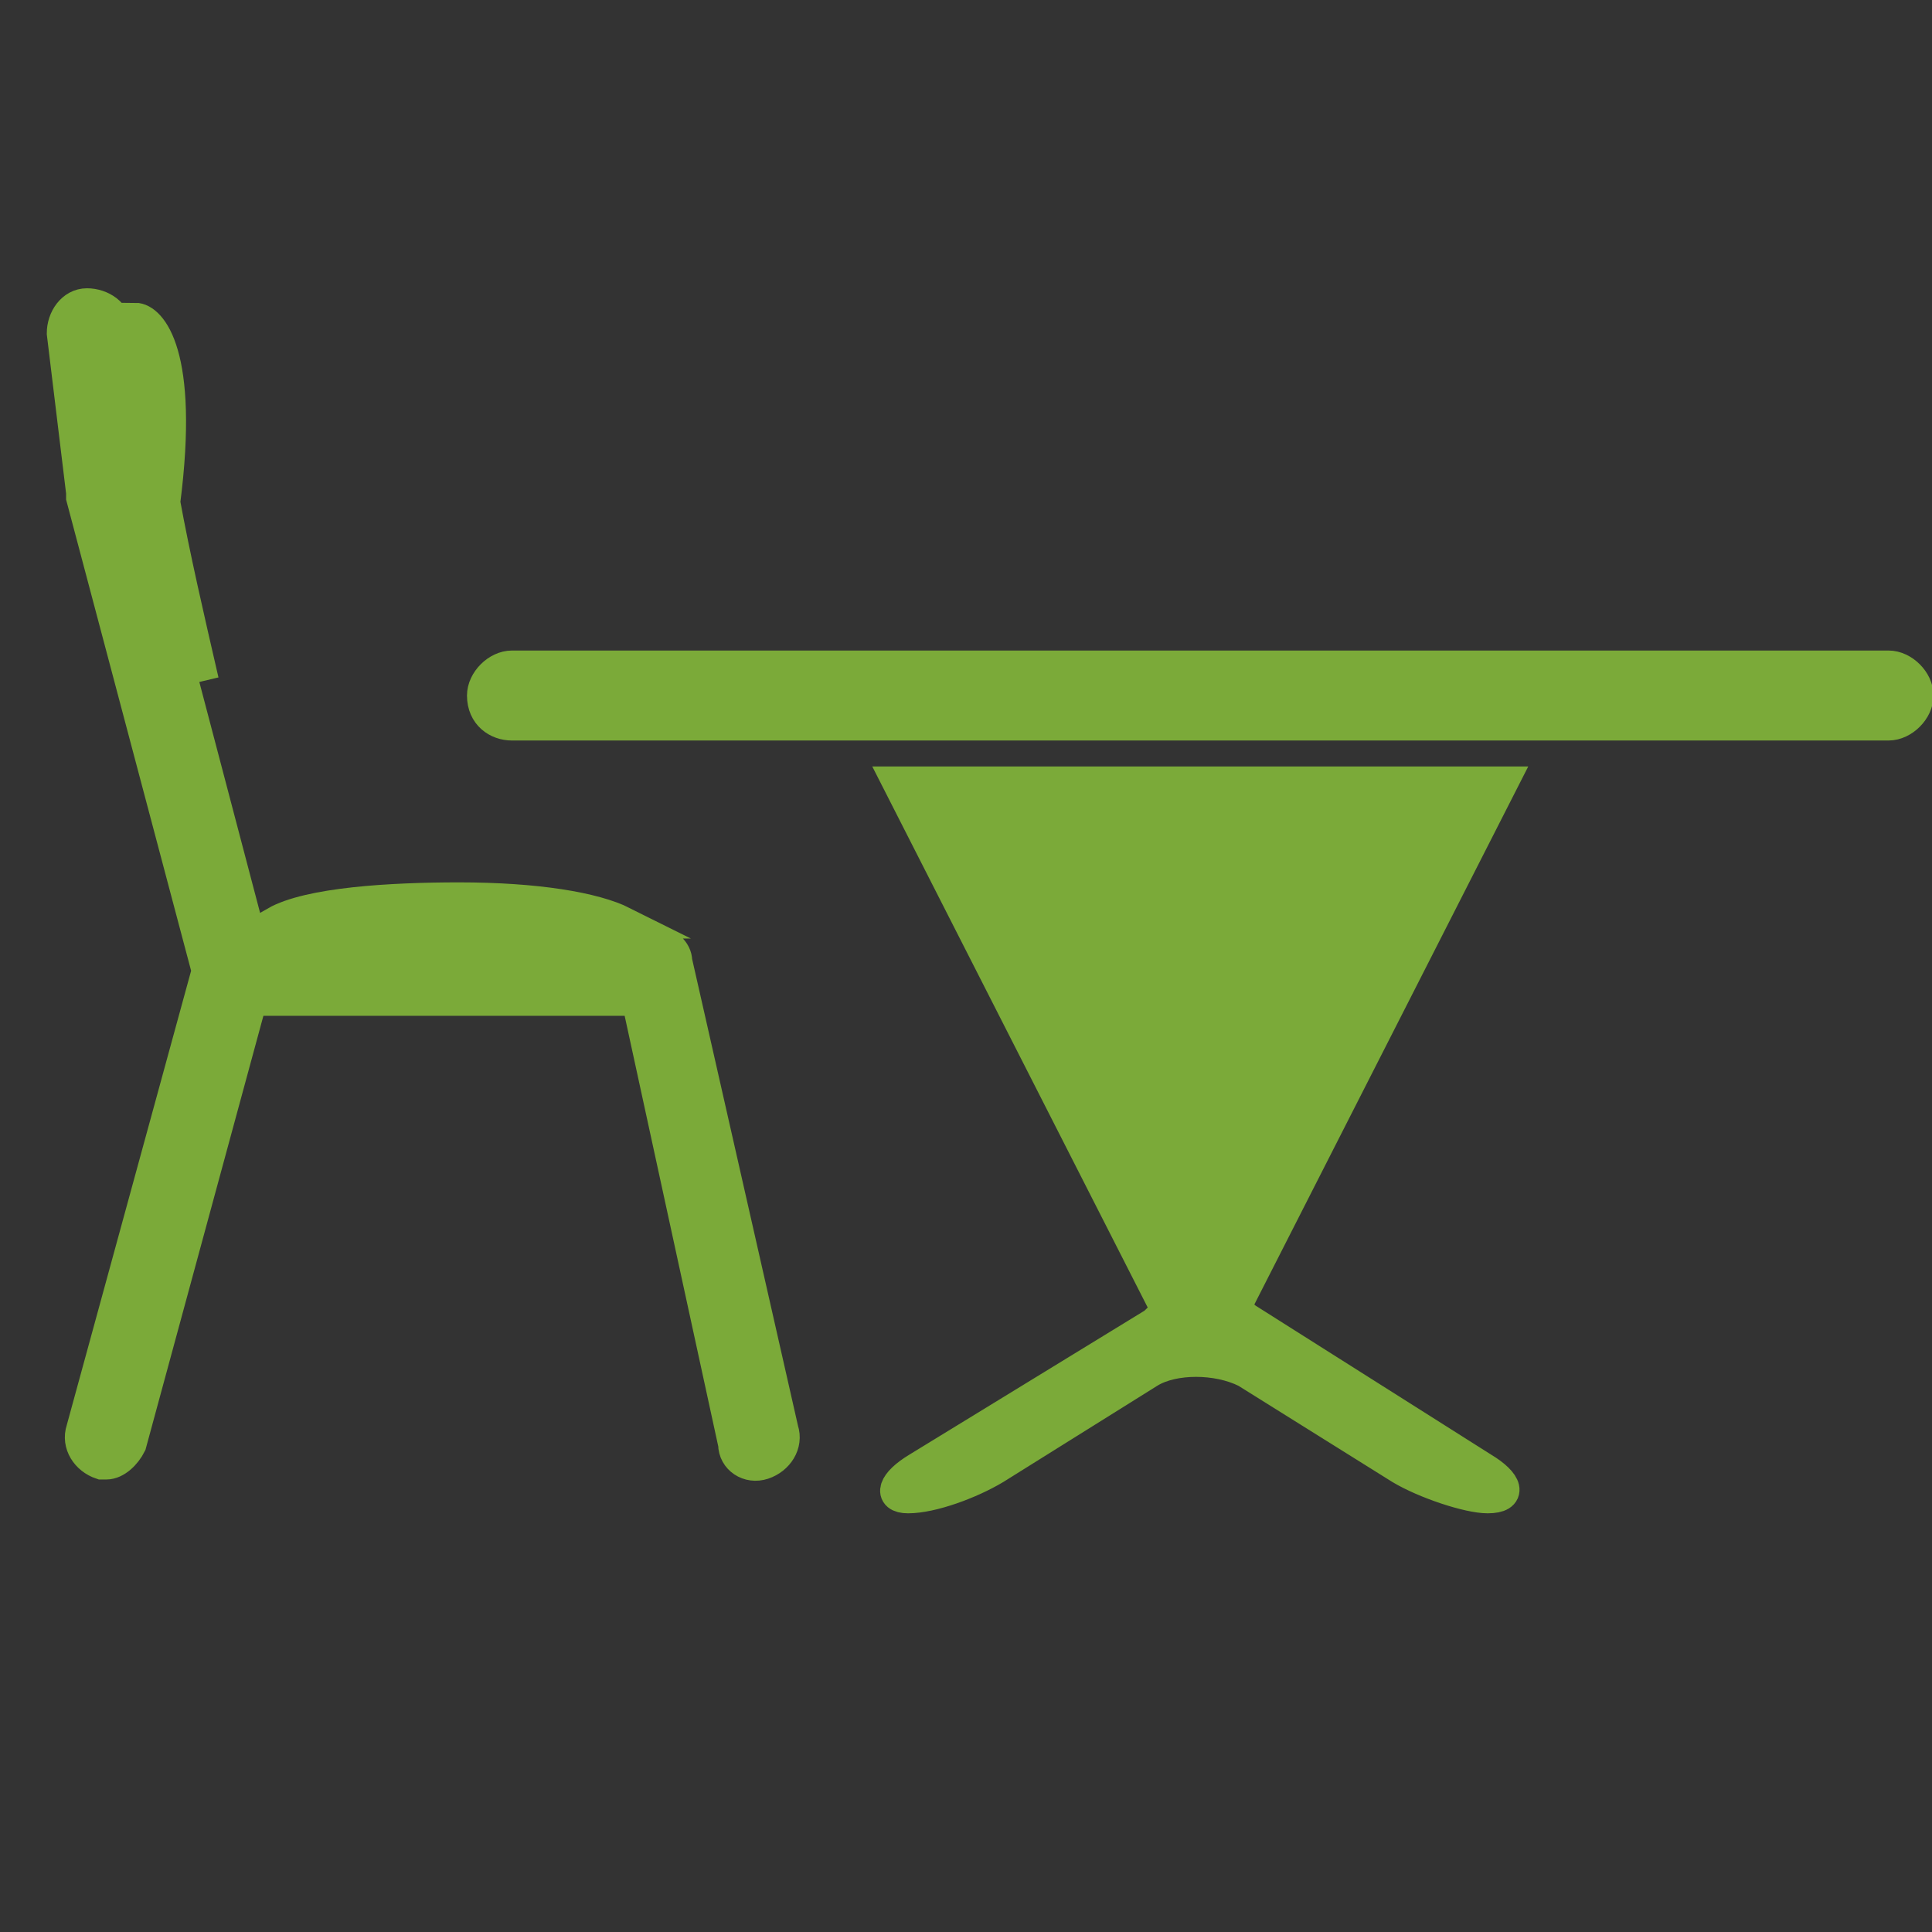 <svg xmlns="http://www.w3.org/2000/svg" xmlns:xlink="http://www.w3.org/1999/xlink" id="Capa_1" x="0px" y="0px" viewBox="0 0 40 40" style="enable-background:new 0 0 40 40;" xml:space="preserve">
<rect x="0" y="0" width="40" height="40" fill="#333333" stroke="none"/>
<style type="text/css">
	.st0{fill:#7BAA39;}
	.st1{fill:#7BAA39;stroke:#7BAA39;stroke-width:0.663;stroke-miterlimit:10;}
	.st2{fill:#4C5B33;}
	.st3{fill:#7BAA39;stroke:#7BAA39;stroke-width:0.59;stroke-miterlimit:10;}
	.st4{fill:#7BAA39;stroke:#7BAA39;stroke-width:0.5;stroke-miterlimit:10;}
	.st5{fill:#FFFFFF;}
</style>
<path class="st0" d="M-21.9,1c-10.2,0-18.5,8.3-18.5,18.5S-32.1,38-21.9,38c10.2,0,18.5-8.3,18.5-18.5S-11.7,1-21.9,1z M-21.9,33.4  c-7.7,0-13.9-6.2-13.9-13.9s6.2-13.9,13.9-13.9C-14.2,5.6-8,11.8-8,19.5S-14.2,33.4-21.9,33.4z M-11.9,21.1c0,1.3-1,2.3-2.3,2.3  h-9.3c-1.3,0-2.3-1-2.3-2.3v-9.3c0-1.3,1-2.3,2.3-2.3c1.3,0,2.3,1,2.3,2.3v6.9h6.9C-13,18.8-11.9,19.8-11.9,21.1z"></path>
<rect x="-8" y="-68" class="st0" width="40" height="40"></rect>
<g>
	<g>
		<path class="st1" d="M16.2,29.6c0.1,0.3-0.1,0.6-0.4,0.7c-0.3,0.1-0.6-0.1-0.6-0.4l-2-9.2H5.2l-2.5,9.2c-0.1,0.2-0.3,0.4-0.5,0.4    c0,0-0.1,0-0.1,0c-0.3-0.1-0.5-0.4-0.4-0.7l2.6-9.5l-2.6-9.8c0,0,0-0.1,0-0.1L1.3,6.9c0-0.3,0.2-0.6,0.5-0.6    c0.3,0,0.6,0.2,0.6,0.5L2.7,10l2.5,9.5h8.3c0.3,0,0.5,0.2,0.5,0.4L16.2,29.6z M4.2,14.1c-0.3-1.3-0.6-2.6-0.8-3.7    c0.4-3.1-0.3-3.8-0.6-3.8c0,0,0,0,0,0l0.3,3L4.2,14.1z M9.5,18.6c-1.4,0-3.1,0.1-3.8,0.5h7.2C12.3,18.8,11.1,18.6,9.5,18.6z     M30.7,30.4l-4.9-3.1c-0.1-0.1-0.2-0.1-0.3-0.1l5.6-11H18.6l5.6,11c-0.1,0-0.2,0.1-0.3,0.2L19,30.4c-0.5,0.3-0.6,0.6-0.2,0.6    c0.5,0,1.3-0.3,1.8-0.6l3.2-2c0.5-0.3,1.4-0.3,2,0l3.2,2c0.5,0.3,1.4,0.6,1.8,0.6C31.3,31,31.2,30.7,30.7,30.4z M10.6,15h28.5    c0.3,0,0.6-0.3,0.6-0.6v0c0-0.3-0.3-0.6-0.6-0.6H10.6c-0.3,0-0.6,0.3-0.6,0.6v0C10,14.8,10.3,15,10.6,15z"></path>
	</g>
</g>
<g>
	<g>
		<path class="st0" d="M13.6,65.5c-1.1,0-2.1-0.2-3-0.6c-0.8-0.4-1.5-1-2.1-1.6c-0.5-0.7-0.9-1.5-1.2-2.3C7.1,60.1,7,59.1,7,58.2    c0-0.9,0.1-1.9,0.4-2.7c0.3-0.9,0.7-1.7,1.2-2.3c0.5-0.7,1.2-1.2,2.1-1.6c0.8-0.4,1.8-0.6,3-0.6c1.1,0,2.1,0.2,2.9,0.6    c0.8,0.4,1.5,1,2.1,1.6c0.6,0.7,1,1.5,1.2,2.3c0.3,0.9,0.4,1.8,0.4,2.7c0,0.9-0.1,1.8-0.4,2.7c-0.3,0.9-0.7,1.6-1.2,2.3    c-0.6,0.7-1.2,1.2-2.1,1.6C15.7,65.3,14.7,65.5,13.6,65.5z M13.6,62.2c0.8,0,1.4-0.4,1.8-1.1c0.4-0.7,0.6-1.7,0.6-2.9    c0-1.2-0.2-2.2-0.6-2.9c-0.4-0.7-1-1.1-1.8-1.1s-1.4,0.4-1.8,1.1c-0.4,0.7-0.6,1.7-0.6,2.9c0,1.2,0.2,2.2,0.6,2.9    C12.2,61.9,12.8,62.2,13.6,62.2z M29.4,51.2c0.8-0.1,1.6-0.2,2.4-0.2c0.7,0,1.5,0.1,2.4,0.2L17.5,75.6c-0.8,0.1-1.6,0.2-2.3,0.2    c-0.8,0-1.6-0.1-2.4-0.2L29.4,51.2z M33.4,76c-1.1,0-2.1-0.2-3-0.6c-0.8-0.4-1.5-1-2.1-1.6c-0.5-0.7-0.9-1.5-1.2-2.3    c-0.3-0.9-0.4-1.8-0.4-2.7c0-0.9,0.1-1.9,0.4-2.7c0.3-0.9,0.7-1.7,1.2-2.3c0.5-0.7,1.2-1.2,2.1-1.6c0.8-0.4,1.8-0.6,3-0.6    c1.1,0,2.1,0.2,2.9,0.6c0.8,0.4,1.5,1,2.1,1.6c0.6,0.7,1,1.5,1.2,2.3c0.3,0.9,0.4,1.8,0.4,2.7c0,0.9-0.1,1.8-0.4,2.7    c-0.3,0.9-0.7,1.6-1.2,2.3c-0.6,0.7-1.2,1.2-2.1,1.6C35.5,75.8,34.5,76,33.4,76z M33.4,72.8c0.8,0,1.4-0.4,1.8-1.1    c0.4-0.7,0.6-1.7,0.6-2.9c0-1.2-0.2-2.2-0.6-2.9c-0.4-0.7-1-1.1-1.8-1.1c-0.8,0-1.4,0.4-1.8,1.1c-0.4,0.7-0.6,1.7-0.6,2.9    c0,1.2,0.2,2.2,0.6,2.9C31.9,72.4,32.5,72.8,33.4,72.8z"></path>
	</g>
</g>
<path class="st0" d="M-5.8,49.2h-6.1v-3c0-1.3-1.1-2.4-2.4-2.4s-2.4,1.1-2.4,2.4v3h-10.9v-3c0-1.3-1.1-2.4-2.4-2.4  c-1.3,0-2.4,1.1-2.4,2.4v3h-6.1c-1,0-1.8,0.8-1.8,1.8v26.3c0,1,0.8,1.8,1.8,1.8h32.7c1,0,1.8-0.8,1.8-1.8V51  C-4,50-4.8,49.2-5.8,49.2z M-23.4,57.3v4.8h-5.8v-4.8H-23.4z M-21,57.3h5.8v4.8H-21V57.3z M-31.6,57.3v4.8h-5.1v-4.8H-31.6z   M-31.6,64.6v3.6h-5.1v-3.6H-31.6z M-29.1,64.6h5.8v3.6h-5.8V64.6z M-23.4,70.6v4.9h-5.8v-4.9H-23.4z M-21,70.6h5.8v4.9H-21V70.6z   M-21,68.2v-3.6h5.8v3.6H-21z M-12.8,64.6h5.1v3.6h-5.1V64.6z M-12.8,62.1v-4.8h5.1v4.8H-12.8z M-36.7,70.6h5.1v4.9h-5.1V70.6z   M-12.8,75.5v-4.9h5.1v4.9H-12.8z"></path>
<g>
	<g>
		<path class="st2" d="M-22.1,61.8c1,2.2,3.1,8.9,6.4,5.2c3.1-3.5,5.1-8.6,7.2-12.7c0.9-1.7-1.7-3.2-2.6-1.5    c-1.4,2.7-2.9,5.5-4.4,8.2c-0.4,0.7-1.5,3.4-2,3.6c0,0-1.7-3.7-2-4.4C-20.3,58.6-22.9,60.1-22.1,61.8L-22.1,61.8z"></path>
	</g>
</g>
<g>
	<path class="st3" d="M0.9,63.8v-1.9h4.4v1.9H0.9z"></path>
</g>
<path class="st4" d="M61.9,31.7h-2.1c-0.6,0-1.1-0.5-1.1-1.1c0-0.6,0.5-1.1,1.1-1.1h2.1c0.6,0,1.1,0.5,1.1,1.1  C63,31.2,62.5,31.7,61.9,31.7z M93,8.2v25.7c0,2.4-1.9,4.3-4.3,4.3H65.1c-2.4,0-4.3-1.9-4.3-4.3h1.1c1.8,0,3.2-1.4,3.2-3.2  c0-1.8-1.4-3.2-3.2-3.2h-1.1V14.6h1.1c1.8,0,3.2-1.4,3.2-3.2c0-1.8-1.4-3.2-3.2-3.2h-1.1c0-2.4,1.9-4.3,4.3-4.3h23.6  C91.1,3.9,93,5.8,93,8.2z M90.9,8.2c0-1.2-1-2.1-2.1-2.1H69.4v30h19.3c1.2,0,2.1-1,2.1-2.1V8.2z M59.8,12.4h2.1  c0.6,0,1.1-0.5,1.1-1.1c0-0.6-0.5-1.1-1.1-1.1h-2.1c-0.6,0-1.1,0.5-1.1,1.1C58.7,12,59.2,12.4,59.8,12.4z M87.6,8.2h-15  c-0.6,0-1.1,0.5-1.1,1.1c0,0.6,0.5,1.1,1.1,1.1h15c0.6,0,1.1-0.5,1.1-1.1C88.7,8.6,88.2,8.2,87.6,8.2z M87.6,12.4h-15  c-0.6,0-1.1,0.5-1.1,1.1c0,0.6,0.5,1.1,1.1,1.1h15c0.6,0,1.1-0.5,1.1-1.1C88.7,12.9,88.2,12.4,87.6,12.4z M87.6,16.7h-15  c-0.6,0-1.1,0.5-1.1,1.1c0,0.6,0.5,1.1,1.1,1.1h15c0.6,0,1.1-0.5,1.1-1.1C88.7,17.2,88.2,16.7,87.6,16.7z M87.6,21h-15  c-0.6,0-1.1,0.5-1.1,1.1c0,0.6,0.5,1.1,1.1,1.1h15c0.6,0,1.1-0.5,1.1-1.1C88.7,21.5,88.2,21,87.6,21z M87.6,25.3h-15  c-0.6,0-1.1,0.5-1.1,1.1c0,0.6,0.5,1.1,1.1,1.1h15c0.6,0,1.1-0.5,1.1-1.1C88.7,25.8,88.2,25.3,87.6,25.3z M81.2,29.6h-8.6  c-0.6,0-1.1,0.5-1.1,1.1c0,0.6,0.5,1.1,1.1,1.1h8.6c0.6,0,1.1-0.5,1.1-1.1C82.3,30.1,81.8,29.6,81.2,29.6z"></path>
<g>
	<path class="st4" d="M119.4,21.8c0-1.2,3.5-2.1,4.8-3.5c1.1-1.2,2.1-2.4,1.9-4.9c-0.2-3.1-2.1-12.3-2.1-12.3h-10.6   c0,0-1.9,9.2-2.1,12.3c-0.1,2.6,0.8,3.8,1.9,4.9c1.4,1.4,4.8,2.4,4.8,3.5c0,1.2,0.1,4.1,0.1,4.1h0v11.5h-4.8V38h10.6v-0.6h-4.8   V25.9C119.4,25.9,119.4,22.9,119.4,21.8z"></path>
	<g>
		<path class="st5" d="M115.2,9.7c-0.3,3.6,0,7.5,2.4,9.4c-2.6-1.2-4.3-1.9-3.8-9.4H113l1.1-8h9.5l1.1,8H115.2z"></path>
	</g>
</g>
</svg>
